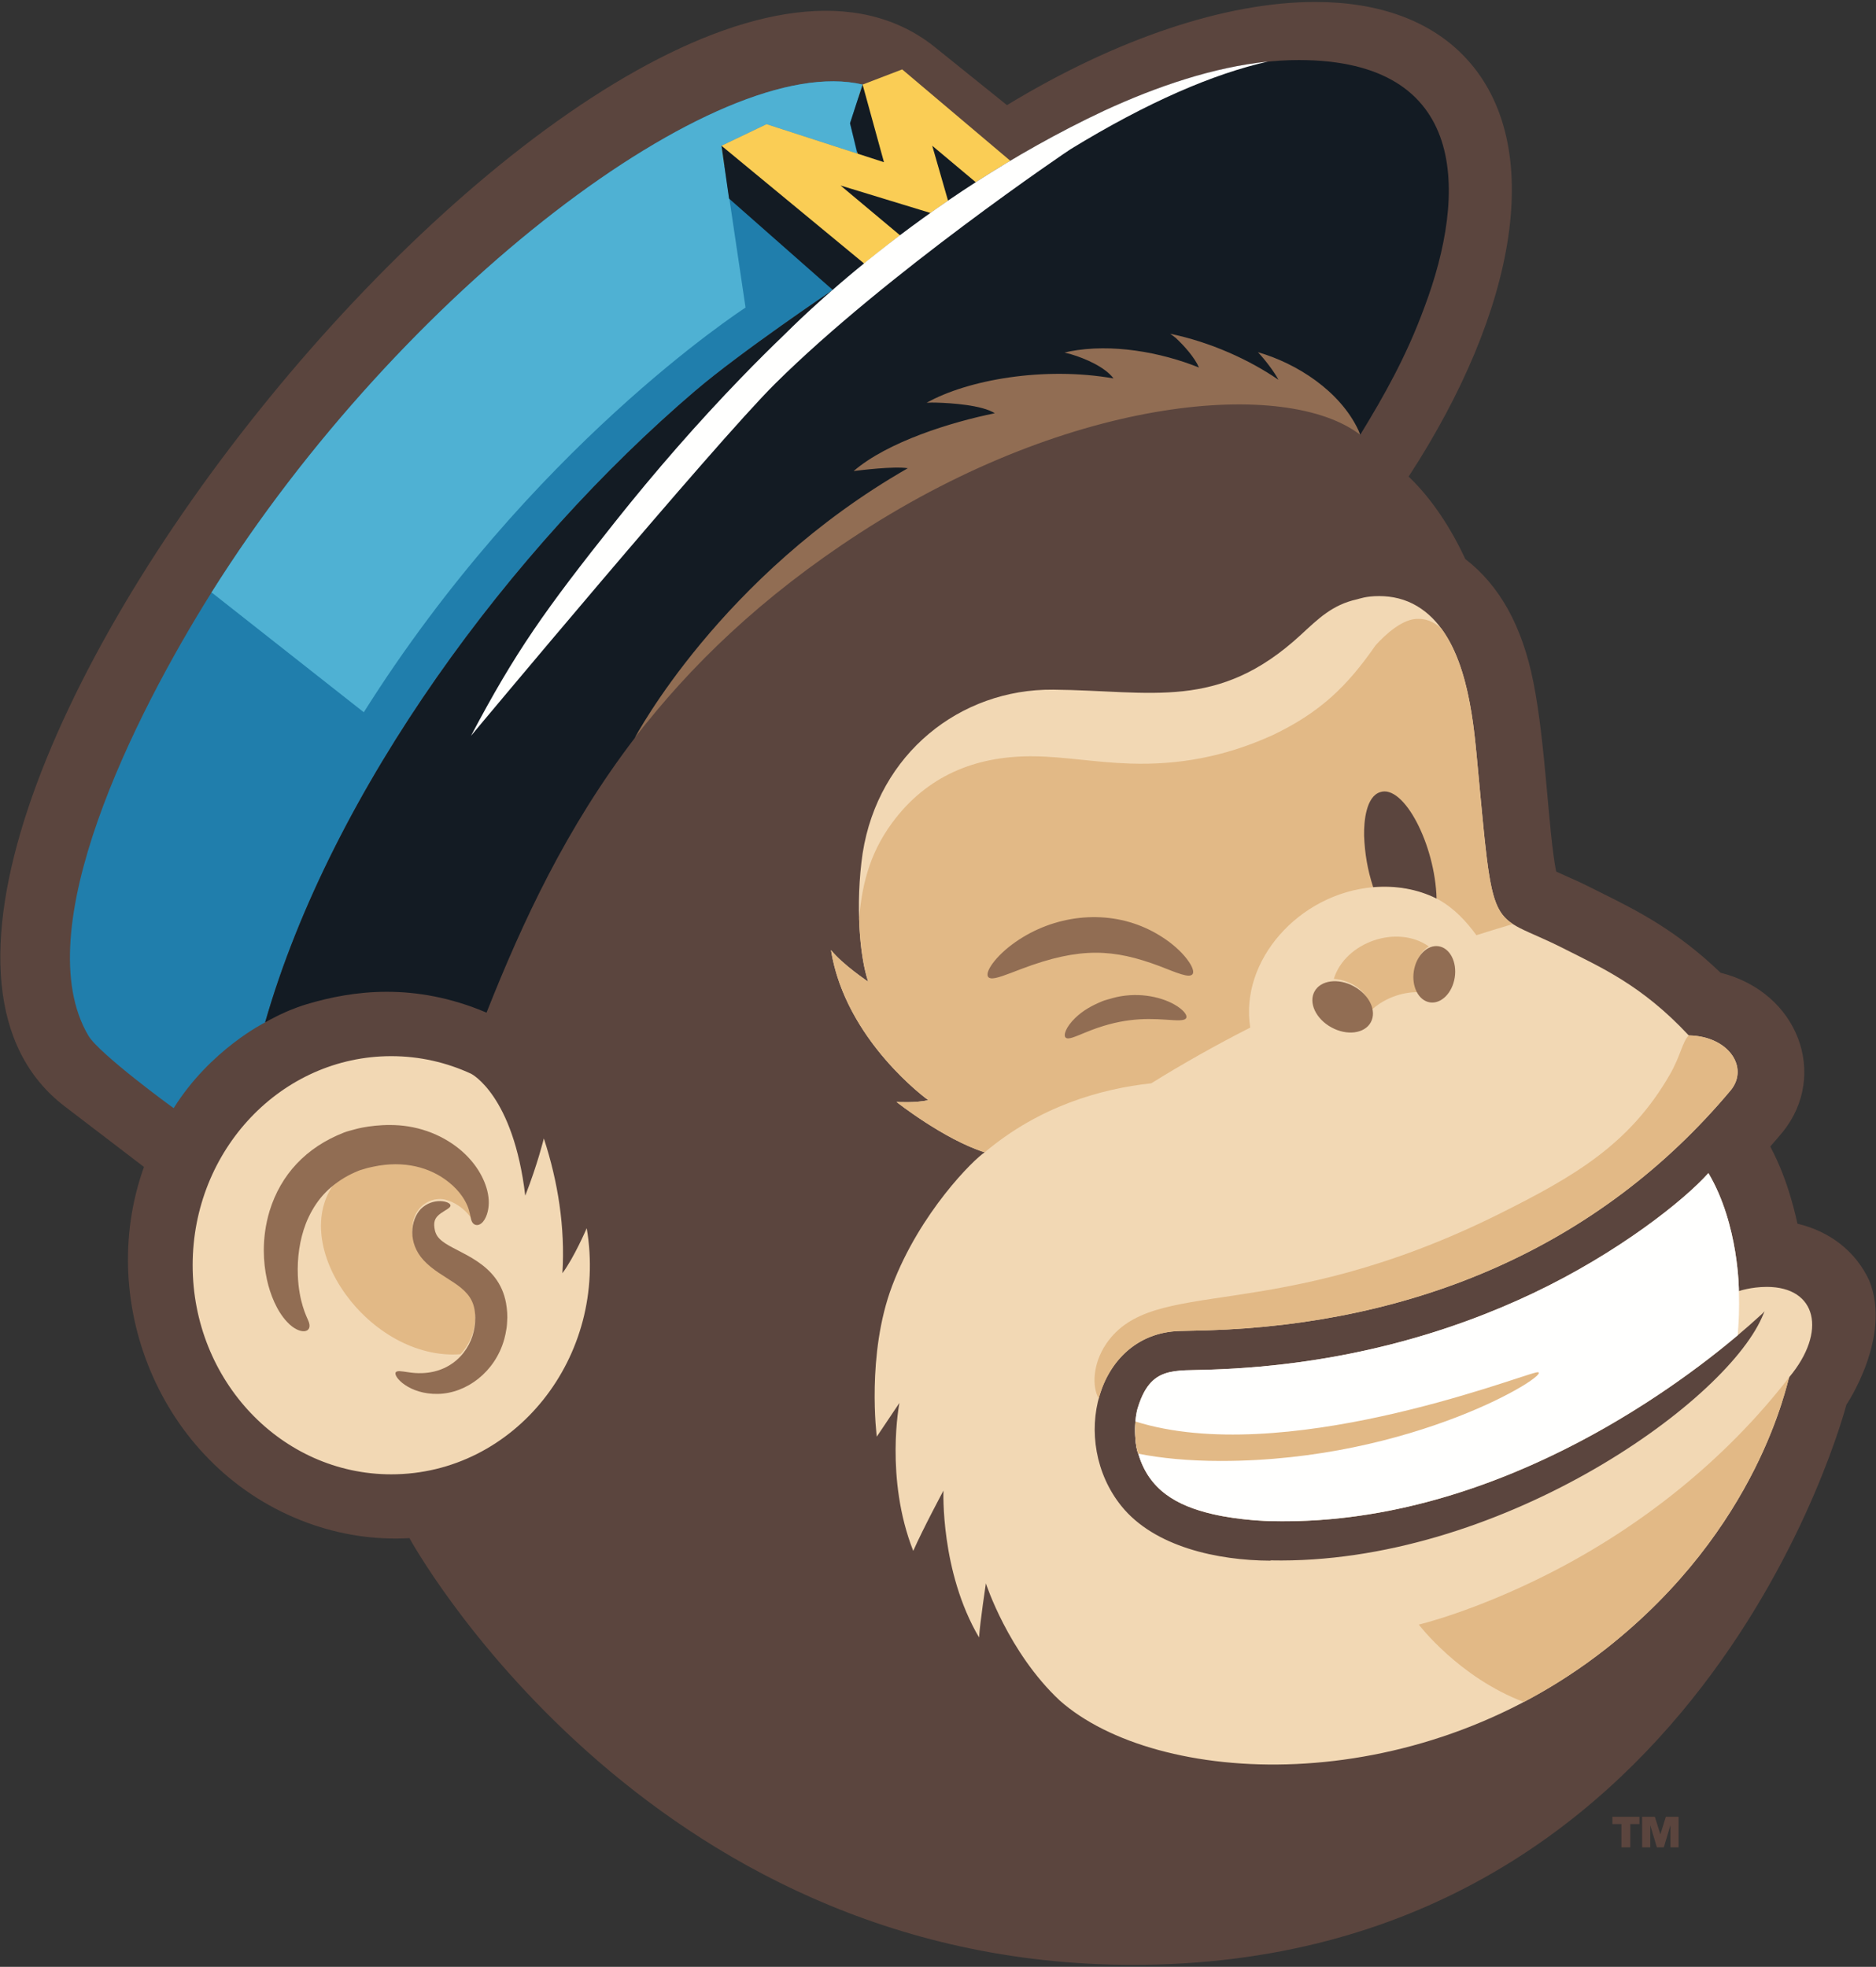 <?xml version="1.0" encoding="UTF-8"?>
<svg width="476px" height="499px" viewBox="0 0 476 499" version="1.1" xmlns="http://www.w3.org/2000/svg" xmlns:xlink="http://www.w3.org/1999/xlink">
    <rect x="0" y="0" width="476" height="499" fill="#333333" stroke="none"/>
    <!-- Generator: Sketch 48.1 (47250) - http://www.bohemiancoding.com/sketch -->
    <title>mc_freddie_color_web</title>
    <desc>Created with Sketch.</desc>
    <defs></defs>
    <g id="Page-1" stroke="none" stroke-width="1" fill="none" fill-rule="evenodd">
        <g id="mc_freddie_color_web">
            <path d="M468.499,356.365 C468.111,357.634 431.452,498.541 287.415,498.499 C162.905,498.461 103.889,390.236 103.889,390.236 C94.815,390.742 86.059,389.301 77.983,386.334 C41.453,372.914 23.926,331.122 36.53,296.06 L16.453,280.717 C-61.319,221.472 158.995,-49.635 236.902,11.711 C237.296,12.021 255.499,26.673 255.499,26.673 C283.472,9.686 311.175,0.503 333.694,0.502 C349.686,0.5 363.061,5.13 372.068,14.883 C392.289,36.777 385.022,78.586 357.41,120.915 C363.349,126.553 368.271,134.216 371.784,141.823 C380.562,148.596 386.252,158.893 389.079,173.114 C392.227,188.927 392.879,211.451 394.855,221.13 C402.301,224.491 399.129,222.935 407.068,226.901 C415.346,231.038 425.426,236.076 436.566,246.795 C456.367,251.756 463.928,272.808 452.342,287.176 C452.031,287.561 450.632,289.219 449.183,290.868 C449.529,291.78 453.327,297.933 456.068,310.46 C464.273,312.398 470.809,317.45 474.239,324.776 C480.171,339.114 468.499,356.365 468.499,356.365 Z M411.4,462.78 L411.4,468.678 L413.659,468.678 L413.659,462.78 L415.969,462.78 L415.969,460.919 L409.12,460.919 L409.12,462.78 L411.4,462.78 Z M416.66,460.919 L416.66,468.678 L418.72,468.678 L418.72,463.076 L420.403,468.678 L422.16,468.678 L423.843,463.061 L423.843,468.678 L425.903,468.678 L425.903,460.919 L422.682,460.919 L421.291,465.384 L419.879,460.919 L416.66,460.919 Z" id="Fill-1" fill="#5B453E"></path>
            <path d="M133.272,303.343 C136.409,295.37 137.99,288.826 137.99,288.826 C141.581,299.804 143.418,311.35 142.697,323.021 C145.674,319.06 148.87,311.6 148.87,311.6 C154.408,344.202 130.616,374.045 99.272,374.045 C71.443,374.045 48.884,350.296 48.884,321 C48.884,291.703 71.443,267.954 99.272,267.954 C106.485,267.954 113.345,269.55 119.55,272.425 C119.55,272.424 130.26,277.824 133.272,303.343 Z M407.463,418.307 C446.525,387.616 453.349,350.652 454,349.378 C463.612,337.85 460.999,326.493 448.301,326.492 C444.261,326.492 441.209,327.558 441.209,327.558 C441.209,327.558 441.256,310.736 433.475,297.635 C427.476,304.381 410.826,317.745 388.979,328.117 C368.491,337.844 341.154,346.362 307.276,347.49 L307.275,347.49 C297.789,347.902 291.921,346.358 288.617,357.417 C287.562,361.324 288.018,367.128 288.812,368.806 C291.484,377.966 298.466,382.003 307.656,384.141 C314.625,385.764 322.026,385.917 322.026,385.917 C390.733,387.843 445.905,334.257 446.564,333.812 C447.202,333.289 447.73,332.67 447.73,332.67 C447.73,332.67 447.124,334.091 447.052,334.252 C437.128,356.569 379.67,397.039 322.478,395.88 L322.29,395.947 C309.026,395.896 292.911,392.482 284.533,382.093 C271.277,365.656 278.156,338.325 299.283,337.685 C299.309,337.684 304.167,337.572 306.329,337.517 C358.638,335.909 405.574,316.691 439.18,276.559 C443.801,270.818 438.639,262.933 428.624,262.693 C428.536,262.691 428.451,262.653 428.391,262.589 C416.517,249.875 406.08,245.383 396.792,240.664 C377.324,230.746 379.156,239.313 374.628,191.208 C373.403,178.239 370.947,160.552 359.553,153.771 C356.567,151.993 353.303,151.231 349.914,151.231 C346.565,151.231 344.933,151.914 344.275,152.06 C338.035,153.443 334.486,156.981 330.041,161.08 C309.035,180.45 292.245,175.192 267.185,174.97 C243.649,174.764 222.869,191.182 218.894,216.395 L218.887,216.409 C216.955,229.607 218.206,243.017 220.274,249.045 C220.274,249.045 213.886,244.795 210.842,241.033 C214.526,264.066 235.54,279.12 235.54,279.12 C232.23,279.88 227.469,279.565 227.469,279.565 C227.489,279.582 239.463,289.052 249.856,292.356 C247.149,294.041 233.45,307.559 226.385,326.168 C219.774,343.583 222.467,364.49 222.467,364.49 L228.209,355.931 C228.209,355.931 224.459,375.006 231.717,393.478 C234.125,387.983 239.386,378.174 239.386,378.174 C239.386,378.174 238.552,398.659 248.414,415.431 C248.667,411.56 250.147,401.705 250.147,401.705 C250.147,401.705 255.806,419.193 268.879,431.421 C293.351,453.138 358.147,457.06 407.463,418.307 Z" id="Fill-2" fill="#F2D8B4"></path>
            <path d="M44.074,281.135 C43.875,281.082 25.113,267.313 22.444,262.779 C6.658,236.14 34.122,181.423 53.666,150.321 C101.964,73.455 182.356,12.793 218.869,21.456 L256.365,40.811 C241.806,49.375 227.725,59.894 219.29,66.89 L211.311,73.581 C211.311,73.581 188.011,89.268 176.423,99.157 C129.969,138.796 84.23,200.16 67.268,259.393 C67.268,259.391 53.331,266.31 44.074,281.135" id="Fill-3" fill="#207EAC"></path>
            <path d="M218.87,21.455 C182.356,12.792 101.966,73.453 53.667,150.32 C53.653,150.342 53.639,150.365 53.625,150.387 L53.82,150.408 L92.305,180.706 C134.561,113.631 187.67,79.045 189.168,78.029 L183.066,36.975 L194.497,31.502 L217.438,38.931 L215.683,31.267 L218.87,21.455" id="Fill-4" fill="#4FB1D3"></path>
            <path d="M256.365,40.81 L219.29,66.888 L216.696,68.918 L183.819,42.056 L183.064,36.976 L194.495,31.503 C195.082,31.693 216.531,38.639 217.436,38.932 L217.819,24.689 L218.869,21.456 L228.911,17.608 C228.925,17.618 256.327,40.777 256.365,40.81" id="Fill-5" fill="#FACD55"></path>
            <path d="M329.528,15.234 C305.009,15.234 277.482,28.13 256.365,40.809 C253.403,42.552 250.464,44.376 247.585,46.235 L236.536,36.973 L240.549,50.92 C239.032,51.962 237.551,53.001 236.101,54.034 L213.271,47.063 L228.377,59.708 C224.928,62.322 221.847,64.769 219.291,66.888 L183.065,36.976 L184.983,50.382 L211.312,73.58 C211.312,73.58 188.012,89.266 176.424,99.156 C129.97,138.794 84.231,200.159 67.269,259.392 L68.233,258.85 C68.364,258.777 68.496,258.717 68.627,258.645 C69.099,258.391 69.569,258.149 70.041,257.911 C70.344,257.759 70.645,257.605 70.948,257.46 C71.433,257.227 71.919,257.01 72.405,256.796 C72.691,256.669 72.979,256.536 73.266,256.417 C73.792,256.196 74.317,255.996 74.843,255.797 C75.086,255.705 75.329,255.604 75.572,255.518 C76.338,255.243 77.101,254.99 77.862,254.763 C89.394,251.323 105.083,249.111 123.449,256.91 C132.672,233.647 143.691,209.979 161.056,187.237 C175.136,168.797 188.67,152.335 204.915,143.281 C235.673,114.387 318.574,83.748 345.133,110.306 C351.413,100.033 356.863,90.308 361.353,78.117 C372.435,48.8 372.637,15.234 329.528,15.234" id="Fill-6" fill="#131B23"></path>
            <polyline id="Fill-7" fill="#131B23" points="224.291 41.15 218.87 21.455 215.682 31.267 217.59 38.98 224.291 41.15"></polyline>
            <path d="M441.21,327.539 C441.21,327.539 441.257,310.717 433.476,297.616 C427.477,304.362 410.827,317.726 388.98,328.098 C368.493,337.824 341.155,346.343 307.277,347.471 L307.276,347.471 C297.79,347.883 291.922,346.339 288.618,357.398 C288.36,358.351 288.193,359.418 288.098,360.51 L288.094,360.622 C288.093,360.622 288.091,360.621 288.09,360.621 C288.061,360.974 288.039,361.328 288.025,361.682 C287.992,362.693 288.002,363.583 288.042,364.36 C288.043,364.379 288.044,364.397 288.045,364.416 C288.048,364.474 288.051,364.53 288.054,364.586 C288.084,365.072 288.126,365.538 288.177,365.976 C288.179,365.997 288.182,366.021 288.184,366.042 C288.187,366.065 288.19,366.088 288.193,366.111 C288.417,367.868 288.765,368.684 288.807,368.777 C288.809,368.781 288.811,368.785 288.812,368.788 L288.855,368.935 C291.56,377.99 298.516,381.997 307.656,384.123 C314.625,385.746 322.027,385.898 322.027,385.898 C378.086,387.471 425.135,352.087 440.915,338.764 C441.185,335.03 441.344,332.367 441.21,327.539 Z M280.165,28.087 C293.557,21.913 307.911,17.035 321.678,15.629 C308.005,18.705 291.344,25.794 271.604,37.873 C271.123,38.151 224.895,69.351 196.652,97.366 C181.261,112.633 119.455,186.748 119.504,186.685 C130.8,165.309 138.241,154.815 156.123,132.327 C166.236,119.608 177.028,107.239 188.075,95.818 C191.788,91.978 195.531,88.247 199.286,84.645 C200.718,83.271 233.015,50.2 280.165,28.087 Z" id="Fill-8" fill="#FFFFFE"></path>
            <path d="M407.463,418.307 C400.758,423.576 393.767,428.054 386.63,431.808 C370.125,425.535 359.996,412.17 359.996,412.17 C359.996,412.17 374.147,408.824 393.062,399.205 C416.067,387.515 437.566,370.627 454.001,349.377 C453.349,350.651 446.525,387.616 407.463,418.307 Z M362.543,240.127 C354.56,234.449 341.337,238.968 338.422,248.364 C343.042,248.597 347.944,252.092 347.641,256.564 C350.903,253.407 355.541,251.624 360.053,251.708 C357.877,248.218 358.976,242.202 362.543,240.127 Z M278.78,354.79 C281.295,345.43 288.397,338.015 299.283,337.685 C299.309,337.684 304.167,337.572 306.329,337.517 C358.638,335.909 405.574,316.691 439.18,276.559 C443.801,270.818 438.639,262.933 428.624,262.693 C428.584,262.692 428.481,262.693 428.481,262.693 C426.787,264.484 426.484,267.755 423.682,272.643 C413.46,290.402 399.322,298.523 380.469,307.945 C322.667,336.722 292.693,323.332 280.664,340.951 C277.168,346.136 277.102,351.928 278.78,354.79 C278.78,354.791 278.78,354.79 278.78,354.79 Z M383.366,234.1 C377.838,230.133 377.641,223.213 374.627,191.208 C373.663,181 371.934,167.87 365.687,159.435 C364.395,158.306 362.579,157.009 359.962,157.009 C356.016,156.835 351.555,160.924 349.026,163.718 C341.848,174.078 334.99,180.75 322.86,186.532 C310.584,192.088 298.917,194.103 286.805,193.721 C277.939,193.441 270.175,191.98 262.564,191.883 C248.462,191.663 236.239,196.234 227.331,207.482 C221.222,215.197 218.77,223.352 217.988,233.058 C218.018,234.228 218.07,235.331 218.137,236.37 C218.243,237.912 218.383,239.384 218.554,240.766 C219.176,245.685 220.063,248.237 220.063,248.237 C220.063,248.275 220.057,248.313 220.046,248.348 C220.12,248.589 220.194,248.821 220.271,249.042 C220.271,249.042 213.883,244.793 210.839,241.031 C213.911,260.232 229.024,273.889 233.967,277.9 C234.259,278.124 234.547,278.346 234.829,278.569 C234.854,278.588 234.875,278.611 234.893,278.634 C235.307,278.954 235.536,279.119 235.536,279.119 C232.227,279.879 227.465,279.564 227.465,279.564 C227.486,279.581 239.46,289.051 249.853,292.355 C263.641,280.703 279.274,276.23 292.107,274.842 C299.885,270.015 308.248,265.274 317.227,260.702 C314.508,243.77 329.524,226.719 348.42,225.082 C362.678,224.043 369.614,230.434 374.609,237.269 C377.32,236.404 380.377,235.458 383.793,234.452 C383.649,234.356 383.506,234.238 383.366,234.1 Z M390.187,348.14 C390.043,348.143 389.894,348.175 389.656,348.228 C383.96,349.548 325.222,372.302 288.09,360.639 C287.923,362.671 287.977,366.94 288.809,368.795 C288.81,368.799 288.812,368.803 288.813,368.806 C294.43,369.932 301.539,370.652 309.79,370.652 C358.652,370.652 393.865,348.436 390.187,348.14 Z M116.826,343.578 C116.84,343.568 116.854,343.559 116.868,343.549 C119.843,340.351 121.091,335.883 120.384,331.609 C119.286,325.46 112.318,324.217 107.711,319.442 C107.638,319.367 107.565,319.29 107.494,319.212 C107.416,319.128 107.341,319.043 107.267,318.959 C107.262,318.953 107.258,318.947 107.252,318.941 C105.182,316.558 104.461,313.847 104.63,311.428 C104.994,305.138 110.58,303.369 113.487,304.527 C113.487,304.527 116.935,305.343 119.605,309.068 C119.605,309.068 119.604,309.062 119.603,309.053 C119.197,307.824 119.281,305.838 117.191,302.879 C113.766,298.027 105.899,293.092 94.748,295.455 L94.75,295.455 C92.689,295.891 93.843,295.643 91.81,296.216 C91.492,296.306 91.203,296.394 90.952,296.499 C90.313,296.798 89.722,297.004 89.155,297.305 C88.861,297.469 87.186,298.229 85.169,299.748 C72.634,315.928 93.865,345.271 116.826,343.578 Z" id="Fill-9" fill="#E2B986"></path>
            <path d="M301.644,243.988 C302.702,245.535 302.985,246.703 302.558,247.189 C301.706,248.185 298.661,246.84 294.164,245.088 C282.656,240.795 274.177,240.141 259.168,245.822 C255.373,247.27 252.682,248.388 251.391,248.196 C249.286,247.883 251.324,244.03 255.924,240.292 C265.18,232.908 277.892,230.616 288.755,234.659 C293.51,236.409 298.85,239.902 301.644,243.988 Z M299.364,255.76 C296.209,253.35 290.399,251.734 284.367,252.759 C283.101,252.952 281.932,253.344 280.781,253.653 C280.359,253.757 279.956,253.906 279.563,254.071 C277.069,255.122 274.91,256.254 272.815,258.262 C270.411,260.585 269.728,262.742 270.423,263.273 C271.106,263.818 272.77,263.011 275.341,261.971 C283.954,258.39 290.05,258.295 295.857,258.7 C298.658,258.888 300.532,259.057 300.967,258.294 C301.274,257.776 300.717,256.792 299.364,255.76 Z M113.878,299.936 L113.88,299.938 L113.883,299.94 C115.297,301.064 116.381,302.264 117.189,303.41 C119.839,307.16 118.996,309.348 120.083,310.412 C120.475,310.797 121.035,310.918 121.594,310.69 C123.096,310.07 123.834,307.681 123.975,306.014 L123.976,306.004 C124.353,301.995 122.234,297.49 119.426,294.298 L119.419,294.289 C117.701,292.293 115.439,290.433 112.749,288.935 C110.054,287.434 106.927,286.296 103.489,285.763 C97.548,284.839 91.704,286.022 90.072,286.509 L90.081,286.507 C89.24,286.751 88.2,286.97 87.306,287.321 C77.617,291.099 71.241,298.036 68.404,307.222 L68.403,307.225 L68.402,307.23 C67.353,310.727 66.935,314.103 66.935,317.222 C66.935,319.911 67.245,322.41 67.729,324.637 L67.729,324.639 L67.73,324.643 L67.729,324.639 C68.549,328.386 70.225,332.605 72.842,335.375 L72.85,335.383 C76.121,338.918 79.707,338.242 78.176,334.953 C77.811,334.042 75.835,330.318 75.569,323.577 C75.396,319.166 76.001,314.575 77.62,310.386 C78.516,308.119 79.744,305.914 81.342,303.932 C84.635,299.903 88.681,298.1 89.154,297.837 C89.721,297.535 90.312,297.329 90.951,297.03 C91.201,296.926 91.49,296.837 91.809,296.748 C93.842,296.175 92.689,296.423 94.749,295.986 L94.747,295.986 C102.499,294.343 109.171,296.14 113.878,299.936 Z M112.224,314.905 C111.153,314.057 110.656,313.333 110.36,312.219 C109.923,310.189 110.151,309.01 111.886,307.791 C113.222,306.876 114.297,306.435 114.301,305.86 C114.361,304.772 109.892,303.652 106.767,306.728 C104.173,309.492 103.354,315.254 107.493,319.745 C112.101,324.717 119.267,325.89 120.383,332.142 C120.53,333.028 120.639,334.014 120.562,334.988 C120.578,336.106 120.204,337.715 120.186,337.816 C118.8,343.855 113.069,349.617 103.619,348.149 C101.878,347.895 100.75,347.681 100.414,348.162 C99.685,349.176 103.735,353.81 111.149,353.642 C118.403,353.488 125.599,348.057 127.906,339.894 C127.932,339.788 128.613,337.474 128.669,335.4 C128.799,333.864 128.688,332.284 128.402,330.631 C126.512,320.149 116.097,317.996 112.224,314.905 Z M365.032,240.071 C362.165,239.624 359.345,242.448 358.731,246.379 C358.117,250.31 359.944,253.859 362.811,254.307 C365.677,254.754 368.498,251.93 369.112,247.999 C369.725,244.068 367.898,240.519 365.032,240.071 Z M333.536,251.538 C331.96,254.413 333.879,258.496 337.822,260.656 C341.764,262.817 346.238,262.238 347.814,259.362 C349.389,256.487 347.471,252.404 343.527,250.244 C339.584,248.084 335.111,248.663 333.536,251.538 Z M218.139,135.237 C272.382,100.079 326.564,96.037 345.127,110.31 C345.128,110.307 345.129,110.306 345.13,110.304 C345.096,110.211 344.798,109.387 344.682,109.161 C339.969,99.146 328.971,92.16 319.174,89.357 C320.893,91.142 323.379,94.41 324.384,96.352 C316.991,91.274 307.166,86.802 296.913,84.677 C296.913,84.677 298.134,85.554 298.343,85.749 C300.387,87.653 303.107,90.661 304.22,93.244 C294.42,89.309 282.032,87.104 271.427,89.146 C271.278,89.175 270.101,89.453 270.101,89.453 C270.101,89.453 271.482,89.796 271.789,89.888 C275.306,90.93 280.324,93.073 282.536,96.01 C264.932,92.914 245.566,96.341 235.122,102.181 C236.465,102.125 236.452,102.119 237.588,102.149 C241.43,102.251 249.17,102.773 252.42,104.841 C241.316,107.099 225.246,112.066 216.596,119.506 C218.123,119.328 226.791,118.223 230.338,118.793 C182.723,146.04 161.053,187.234 161.053,187.234 C175.091,168.941 193.303,151.334 218.139,135.237 Z" id="Fill-10" fill="#916D53"></path>
            <path d="M346.115,212.047 C346.041,208.309 346.632,202.132 350.152,200.983 C350.156,200.982 350.154,200.982 350.159,200.981 C356.174,198.895 364.138,214.299 364.504,227.976 C359.751,225.596 354.166,224.586 348.422,225.084 C346.978,220.681 346.286,216.533 346.115,212.047" id="Fill-11" fill="#5B453E"></path>
        </g>
    </g>
</svg>
